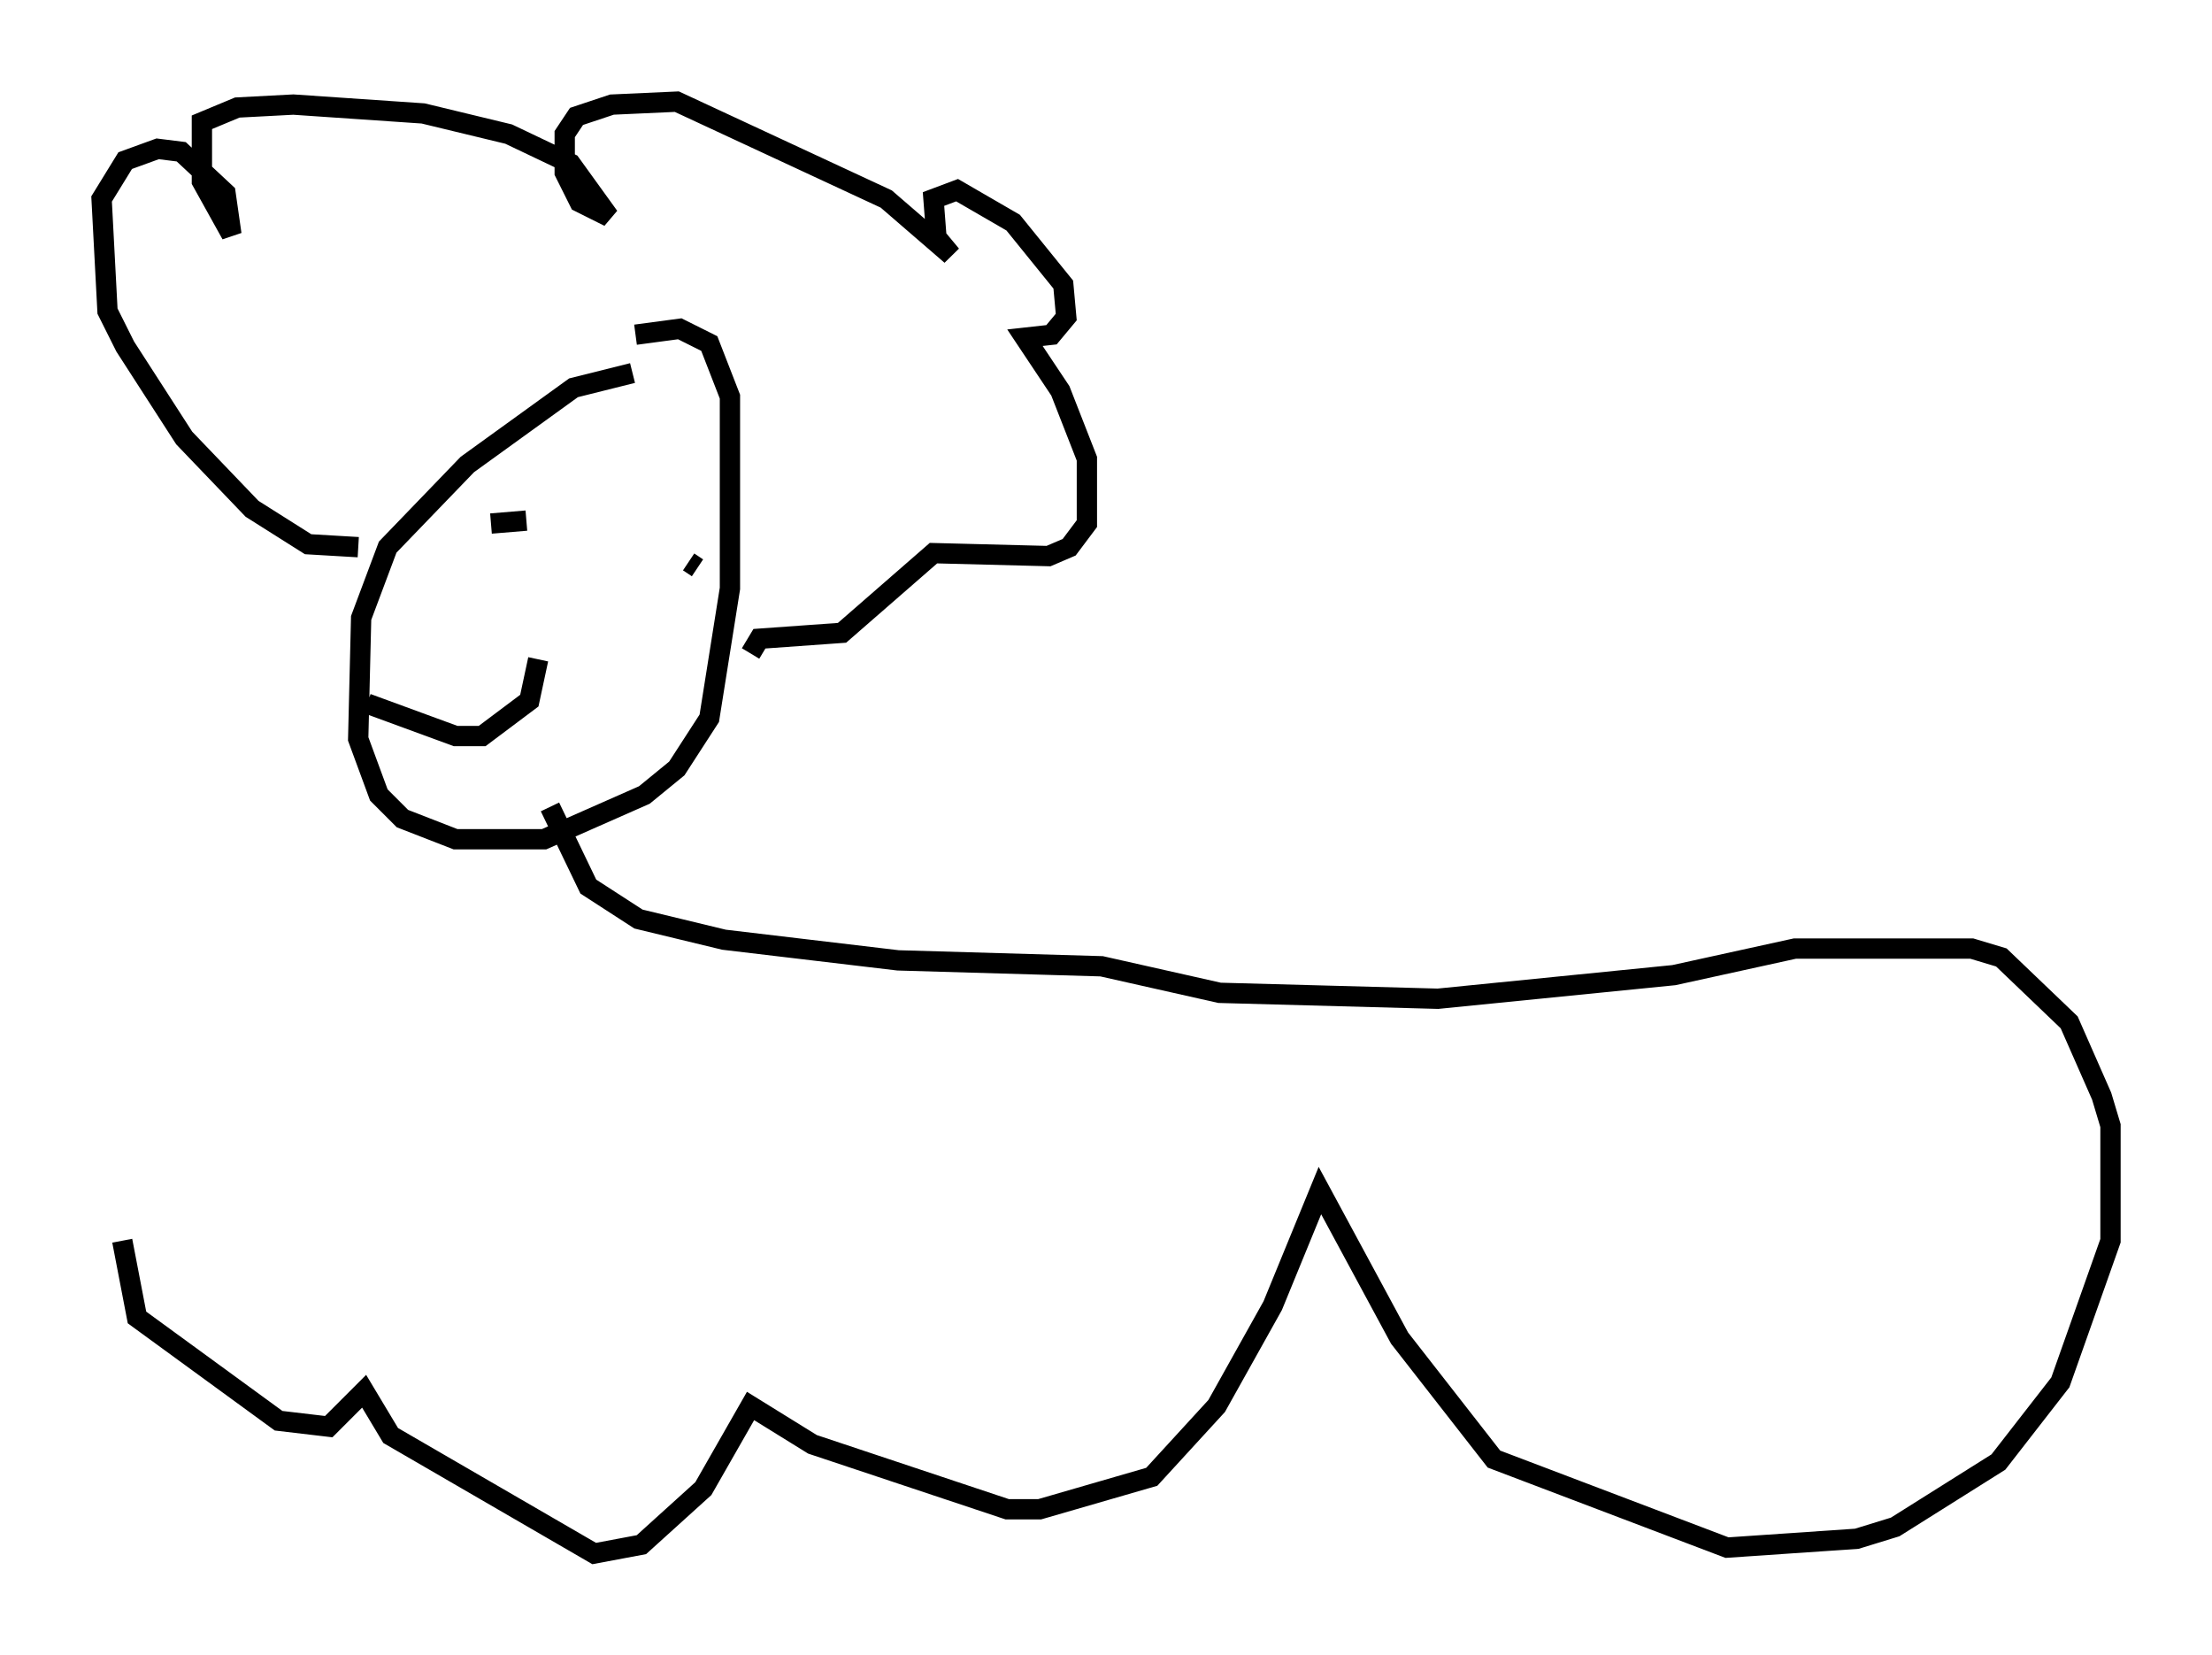 <?xml version="1.0" encoding="utf-8" ?>
<svg baseProfile="full" height="81.464" version="1.1" width="108.916" xmlns="http://www.w3.org/2000/svg" xmlns:ev="http://www.w3.org/2001/xml-events" xmlns:xlink="http://www.w3.org/1999/xlink"><defs /><rect fill="white" height="81.464" width="108.916" x="0" y="0" /><path d="M34.776, 18.508 m-3.631, -0.145 l-2.905, 0.726 -5.229, 3.777 l-3.922, 4.067 -1.307, 3.486 l-0.145, 5.955 1.017, 2.76 l1.162, 1.162 2.615, 1.017 l4.358, 0.0 4.939, -2.179 l1.598, -1.307 1.598, -2.469 l1.017, -6.391 0.0, -9.441 l-1.017, -2.615 -1.453, -0.726 l-2.179, 0.291 m-7.117, 9.296 l1.743, -0.145 m7.989, 2.034 l0.436, 0.291 m-16.268, 6.682 l4.358, 1.598 1.307, 0.0 l2.324, -1.743 0.436, -2.034 m-8.86, -5.52 l-2.469, -0.145 -2.76, -1.743 l-3.341, -3.486 -2.905, -4.503 l-0.872, -1.743 -0.291, -5.52 l1.162, -1.888 1.598, -0.581 l1.162, 0.145 2.179, 2.034 l0.291, 2.034 -1.453, -2.615 l0.0, -2.905 1.743, -0.726 l2.76, -0.145 6.391, 0.436 l4.212, 1.017 3.05, 1.453 l1.888, 2.615 -1.453, -0.726 l-0.726, -1.453 0.0, -1.888 l0.581, -0.872 1.743, -0.581 l3.196, -0.145 10.313, 4.793 l3.196, 2.76 -0.726, -0.872 l-0.145, -1.888 1.162, -0.436 l2.76, 1.598 2.469, 3.05 l0.145, 1.598 -0.726, 0.872 l-1.307, 0.145 1.743, 2.615 l1.307, 3.341 0.0, 3.196 l-0.872, 1.162 -1.017, 0.436 l-5.665, -0.145 -4.503, 3.922 l-4.067, 0.291 -0.436, 0.726 m-9.877, 7.553 l1.888, 3.922 2.469, 1.598 l4.212, 1.017 8.57, 1.017 l10.022, 0.291 5.81, 1.307 l10.749, 0.291 11.62, -1.162 l5.955, -1.307 8.715, 0.0 l1.453, 0.436 3.341, 3.196 l1.598, 3.631 0.436, 1.453 l0.0, 5.665 -2.469, 6.972 l-3.05, 3.922 -5.084, 3.196 l-1.888, 0.581 -6.391, 0.436 l-11.475, -4.358 -4.648, -5.955 l-3.922, -7.263 -2.324, 5.665 l-2.76, 4.939 -3.196, 3.486 l-5.52, 1.598 -1.598, 0.0 l-9.587, -3.196 -3.05, -1.888 l-2.324, 4.067 -3.05, 2.76 l-2.324, 0.436 -10.022, -5.81 l-1.307, -2.179 -1.743, 1.743 l-2.469, -0.291 -6.972, -5.084 l-0.726, -3.777 " fill="none" stroke="black" stroke-width="1" /></svg>